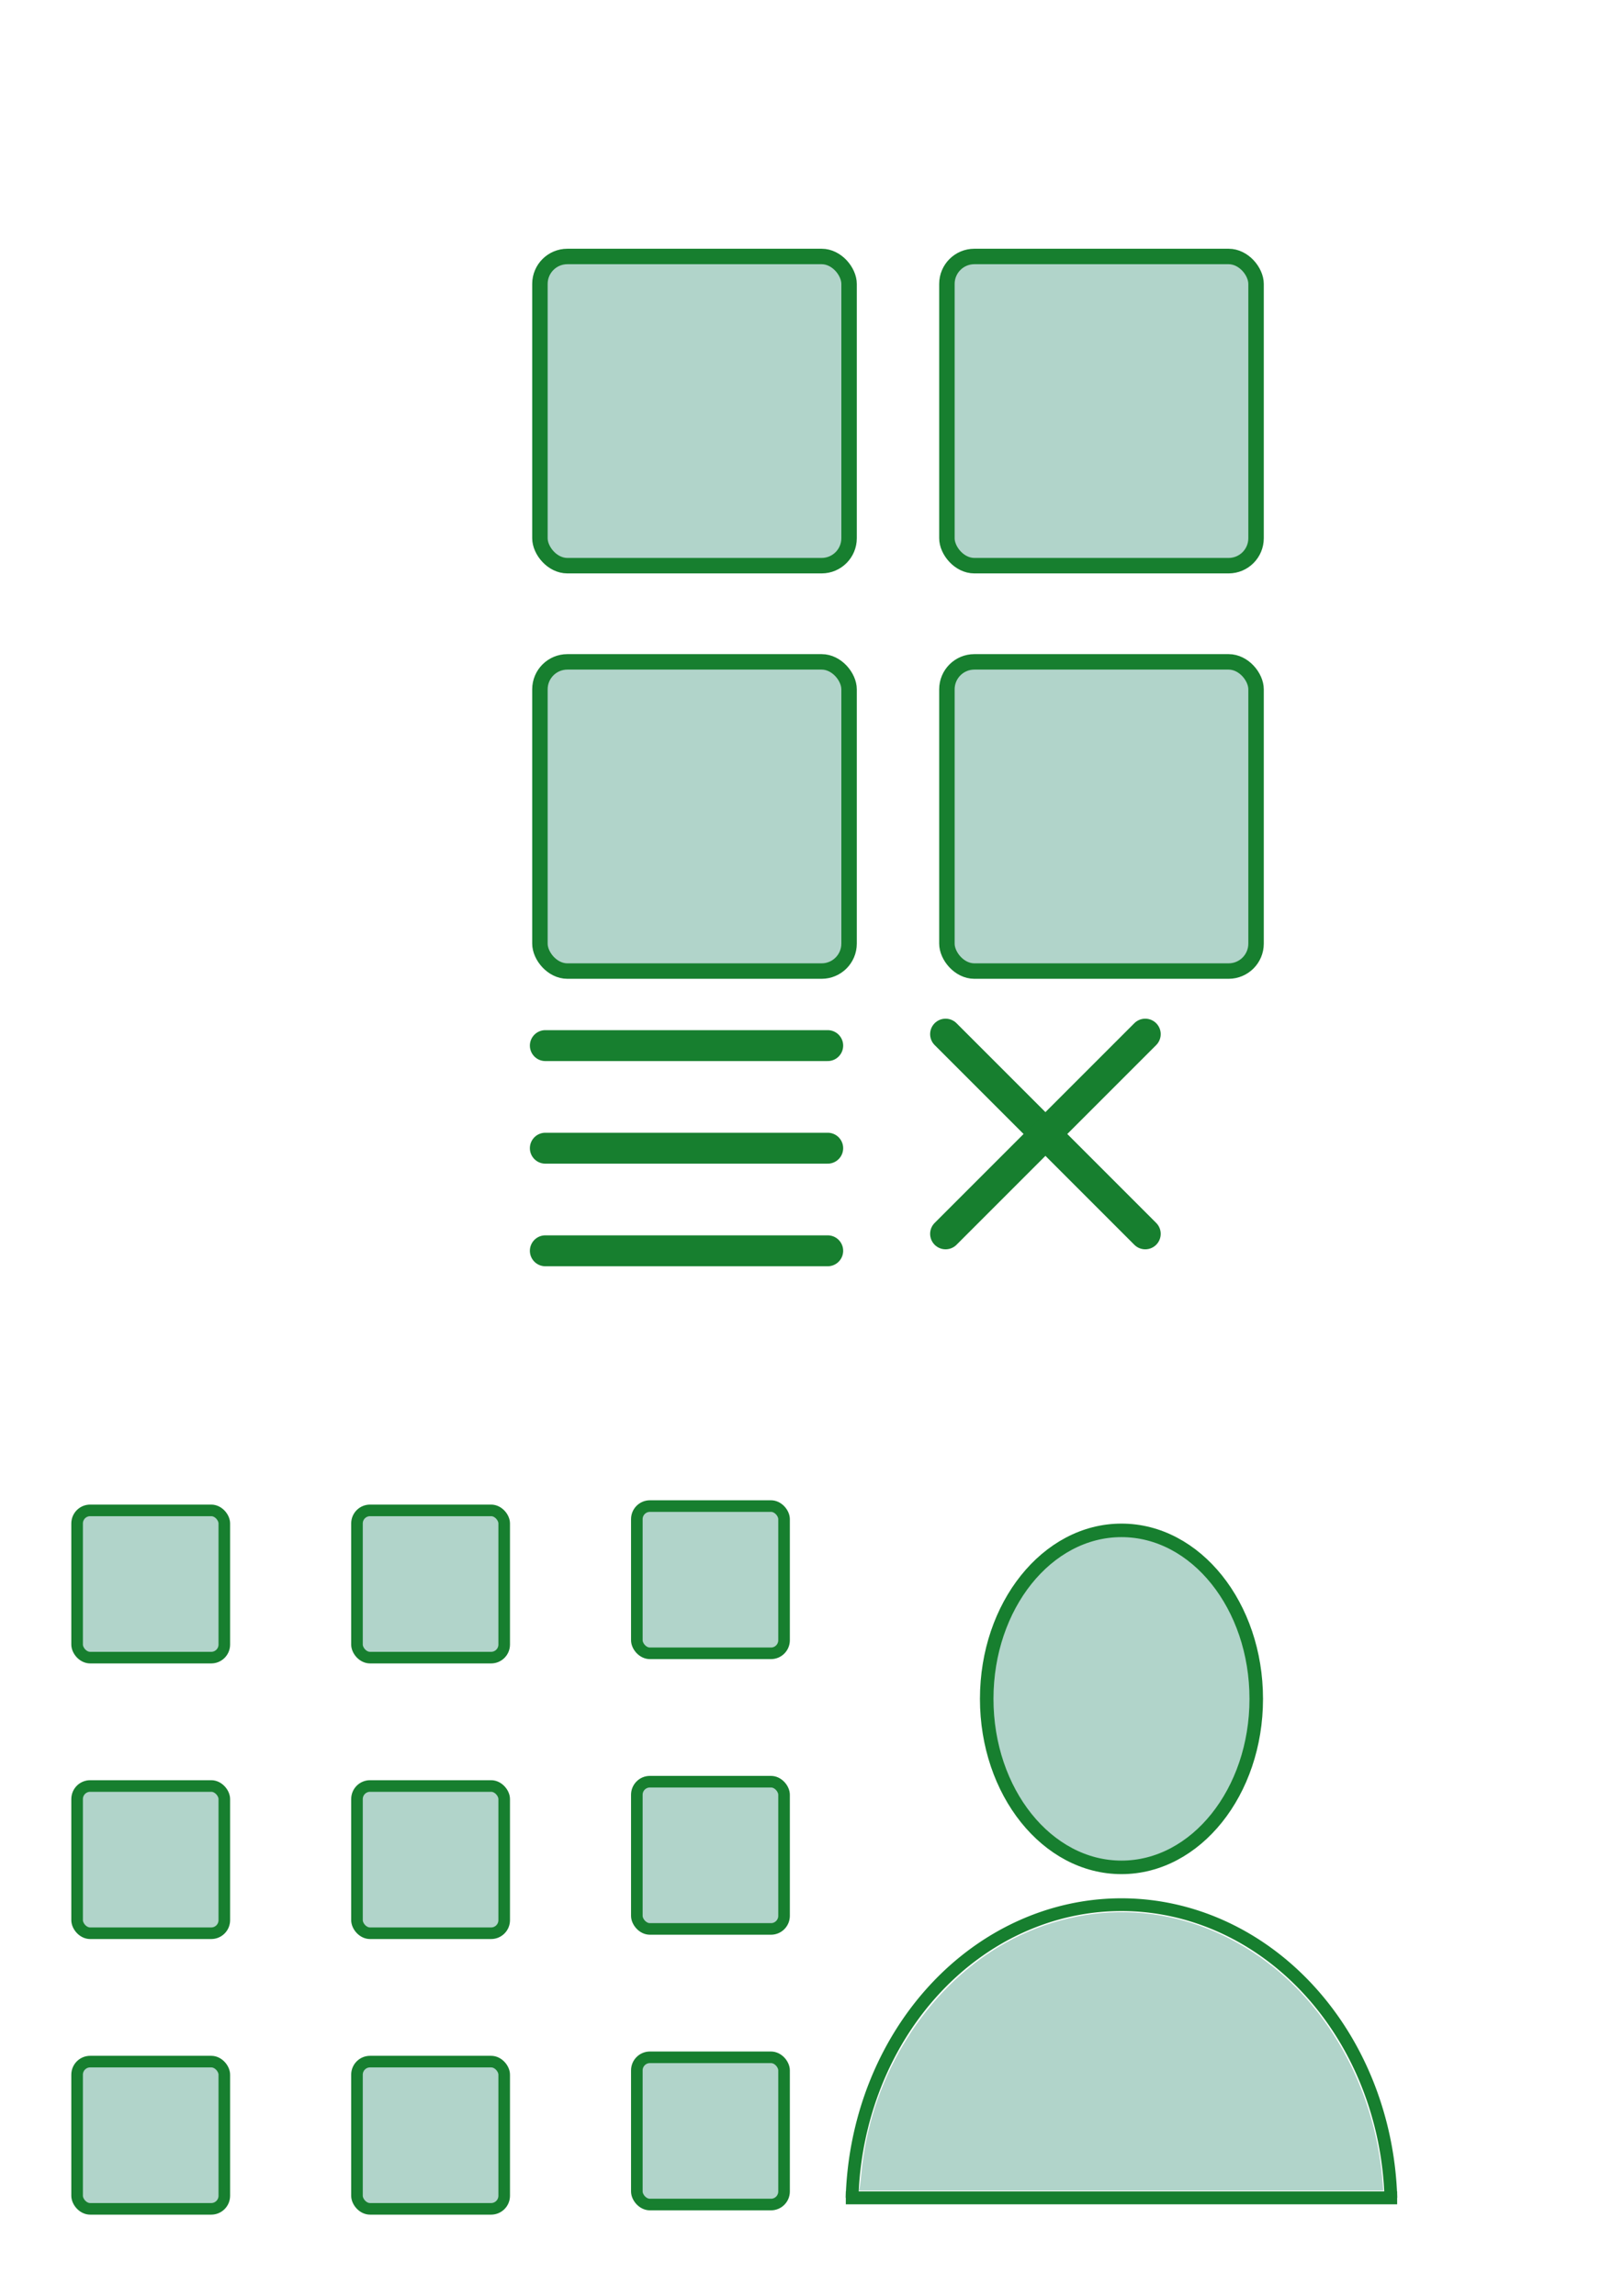 <?xml version="1.0" encoding="UTF-8" standalone="no"?>
<!-- Created with Inkscape (http://www.inkscape.org/) -->

<svg
   width="210mm"
   height="297mm"
   viewBox="0 0 210 297"
   version="1.1"
   id="svg5"
   inkscape:export-filename="C:\Users\Geoffrey House User\Documents\GitHub\geohouse.github.io\images\mainProjects.png"
   inkscape:export-xdpi="100"
   inkscape:export-ydpi="100"
   inkscape:version="1.1 (c68e22c387, 2021-05-23)"
   sodipodi:docname="portfolioIcons.svg"
   xmlns:inkscape="http://www.inkscape.org/namespaces/inkscape"
   xmlns:sodipodi="http://sodipodi.sourceforge.net/DTD/sodipodi-0.dtd"
   xmlns="http://www.w3.org/2000/svg"
   xmlns:svg="http://www.w3.org/2000/svg">
  <sodipodi:namedview
     id="namedview7"
     pagecolor="#ffffff"
     bordercolor="#666666"
     borderopacity="1.0"
     inkscape:pageshadow="2"
     inkscape:pageopacity="0.0"
     inkscape:pagecheckerboard="0"
     inkscape:document-units="mm"
     showgrid="false"
     inkscape:zoom="0.33540614"
     inkscape:cx="-226.59096"
     inkscape:cy="1050.9646"
     inkscape:window-width="1680"
     inkscape:window-height="987"
     inkscape:window-x="-8"
     inkscape:window-y="-8"
     inkscape:window-maximized="1"
     inkscape:current-layer="layer1"
     showguides="true">
    <inkscape:grid
       type="xygrid"
       id="grid2123" />
  </sodipodi:namedview>
  <defs
     id="defs2" />
  <g
     inkscape:label="Layer 1"
     inkscape:groupmode="layer"
     id="layer1">
    <rect
       style="fill:#177f62;fill-opacity:0.333;stroke:#177f2f;stroke-width:2;stroke-miterlimit:4;stroke-dasharray:none;stroke-opacity:1;paint-order:fill markers stroke"
       id="rect868"
       width="40"
       height="40"
       x="69.861"
       y="33.179"
       ry="3.55" />
    <rect
       style="fill:#177f62;fill-opacity:0.333;stroke:#177f2f;stroke-width:2;stroke-miterlimit:4;stroke-dasharray:none;stroke-opacity:1;paint-order:fill markers stroke"
       id="rect868-5"
       width="40"
       height="40"
       x="122.521"
       y="33.179"
       ry="3.55" />
    <rect
       style="fill:#177f62;fill-opacity:0.333;stroke:#177f2f;stroke-width:2;stroke-miterlimit:4;stroke-dasharray:none;stroke-opacity:1;paint-order:fill markers stroke"
       id="rect868-6"
       width="40"
       height="40"
       x="69.861"
       y="85.623"
       ry="3.55" />
    <rect
       style="fill:#177f62;fill-opacity:0.333;stroke:#177f2f;stroke-width:2;stroke-miterlimit:4;stroke-dasharray:none;stroke-opacity:1;paint-order:fill markers stroke"
       id="rect868-69"
       width="40"
       height="40"
       x="122.521"
       y="85.623"
       ry="3.55" />
    <rect
       style="fill:#177f62;fill-opacity:0.333;stroke:#177f2f;stroke-width:1.5;stroke-miterlimit:4;stroke-dasharray:none;stroke-opacity:1;paint-order:fill markers stroke"
       id="rect868-8"
       width="19.048"
       height="19.048"
       x="9.976"
       y="195.393"
       ry="1.69"
       inkscape:export-filename="C:\Users\Geoffrey House User\Documents\GitHub\geohouse.github.io\images\otherProjects_v2.png"
       inkscape:export-xdpi="100"
       inkscape:export-ydpi="100" />
    <rect
       style="fill:#177f62;fill-opacity:0.333;stroke:#177f2f;stroke-width:1.5;stroke-miterlimit:4;stroke-dasharray:none;stroke-opacity:1;paint-order:fill markers stroke"
       id="rect868-8-8"
       width="19.048"
       height="19.048"
       x="46.189"
       y="195.393"
       ry="1.69"
       inkscape:export-filename="C:\Users\Geoffrey House User\Documents\GitHub\geohouse.github.io\images\otherProjects_v2.png"
       inkscape:export-xdpi="100"
       inkscape:export-ydpi="100" />
    <rect
       style="fill:#177f62;fill-opacity:0.333;stroke:#177f2f;stroke-width:1.5;stroke-miterlimit:4;stroke-dasharray:none;stroke-opacity:1;paint-order:fill markers stroke"
       id="rect868-8-8-2"
       width="19.048"
       height="19.048"
       x="82.401"
       y="194.835"
       ry="1.69"
       inkscape:export-filename="C:\Users\Geoffrey House User\Documents\GitHub\geohouse.github.io\images\otherProjects_v2.png"
       inkscape:export-xdpi="100"
       inkscape:export-ydpi="100" />
    <rect
       style="fill:#177f62;fill-opacity:0.333;stroke:#177f2f;stroke-width:1.5;stroke-miterlimit:4;stroke-dasharray:none;stroke-opacity:1;paint-order:fill markers stroke"
       id="rect868-8-7"
       width="19.048"
       height="19.048"
       x="9.976"
       y="266.702"
       ry="1.69"
       inkscape:export-filename="C:\Users\Geoffrey House User\Documents\GitHub\geohouse.github.io\images\otherProjects_v2.png"
       inkscape:export-xdpi="100"
       inkscape:export-ydpi="100" />
    <rect
       style="fill:#177f62;fill-opacity:0.333;stroke:#177f2f;stroke-width:1.5;stroke-miterlimit:4;stroke-dasharray:none;stroke-opacity:1;paint-order:fill markers stroke"
       id="rect868-8-8-7"
       width="19.048"
       height="19.048"
       x="46.189"
       y="266.702"
       ry="1.69"
       inkscape:export-filename="C:\Users\Geoffrey House User\Documents\GitHub\geohouse.github.io\images\otherProjects_v2.png"
       inkscape:export-xdpi="100"
       inkscape:export-ydpi="100" />
    <rect
       style="fill:#177f62;fill-opacity:0.333;stroke:#177f2f;stroke-width:1.5;stroke-miterlimit:4;stroke-dasharray:none;stroke-opacity:1;paint-order:fill markers stroke"
       id="rect868-8-8-2-4"
       width="19.048"
       height="19.048"
       x="82.401"
       y="266.145"
       ry="1.69"
       inkscape:export-filename="C:\Users\Geoffrey House User\Documents\GitHub\geohouse.github.io\images\otherProjects_v2.png"
       inkscape:export-xdpi="100"
       inkscape:export-ydpi="100" />
    <rect
       style="fill:#177f62;fill-opacity:0.333;stroke:#177f2f;stroke-width:1.5;stroke-miterlimit:4;stroke-dasharray:none;stroke-opacity:1;paint-order:fill markers stroke"
       id="rect868-8-7-3"
       width="19.048"
       height="19.048"
       x="9.976"
       y="231.048"
       ry="1.69"
       inkscape:export-filename="C:\Users\Geoffrey House User\Documents\GitHub\geohouse.github.io\images\otherProjects_v2.png"
       inkscape:export-xdpi="100"
       inkscape:export-ydpi="100" />
    <rect
       style="fill:#177f62;fill-opacity:0.333;stroke:#177f2f;stroke-width:1.5;stroke-miterlimit:4;stroke-dasharray:none;stroke-opacity:1;paint-order:fill markers stroke"
       id="rect868-8-8-7-7"
       width="19.048"
       height="19.048"
       x="46.189"
       y="231.048"
       ry="1.69"
       inkscape:export-filename="C:\Users\Geoffrey House User\Documents\GitHub\geohouse.github.io\images\otherProjects_v2.png"
       inkscape:export-xdpi="100"
       inkscape:export-ydpi="100" />
    <rect
       style="fill:#177f62;fill-opacity:0.333;stroke:#177f2f;stroke-width:1.5;stroke-miterlimit:4;stroke-dasharray:none;stroke-opacity:1;paint-order:fill markers stroke"
       id="rect868-8-8-2-4-3"
       width="19.048"
       height="19.048"
       x="82.401"
       y="230.49"
       ry="1.69"
       inkscape:export-filename="C:\Users\Geoffrey House User\Documents\GitHub\geohouse.github.io\images\otherProjects_v2.png"
       inkscape:export-xdpi="100"
       inkscape:export-ydpi="100" />
    <path
       id="path2920"
       style="fill:none;fill-opacity:0.333;stroke:#177f2f;stroke-width:1.648;stroke-miterlimit:4;stroke-dasharray:none;stroke-opacity:1;paint-order:fill markers stroke"
       d="m 110.25,284.328 a 34.877,39.236 0 0 1 34.857,-37.928 34.877,39.236 0 0 1 34.857,37.929"
       inkscape:export-filename="C:\Users\Geoffrey House User\Documents\GitHub\geohouse.github.io\images\about.png"
       inkscape:export-xdpi="100"
       inkscape:export-ydpi="100" />
    <ellipse
       style="fill:#177f62;fill-opacity:0.333;stroke:#177f2f;stroke-width:1.75;stroke-miterlimit:4;stroke-dasharray:none;stroke-opacity:1;paint-order:fill markers stroke"
       id="path3025"
       cx="145.108"
       cy="219.775"
       rx="17.438"
       ry="21.798"
       inkscape:export-filename="C:\Users\Geoffrey House User\Documents\GitHub\geohouse.github.io\images\about.png"
       inkscape:export-xdpi="100"
       inkscape:export-ydpi="100" />
    <path
       style="fill:none;stroke:#177f2f;stroke-width:1.666;stroke-linecap:butt;stroke-linejoin:round;stroke-miterlimit:4;stroke-dasharray:none;stroke-opacity:1"
       d="m 109.44,284.329 c 71.338,0 71.338,0 71.338,0"
       id="path3140"
       inkscape:export-filename="C:\Users\Geoffrey House User\Documents\GitHub\geohouse.github.io\images\about.png"
       inkscape:export-xdpi="100"
       inkscape:export-ydpi="100" />
    <path
       style="fill:#177f62;fill-opacity:0.333;stroke:#177f2f;stroke-width:0;stroke-linejoin:round;stroke-miterlimit:4;stroke-dasharray:none;stroke-opacity:1;paint-order:fill markers stroke"
       d="m 111.246,282.878 c 0.058,-0.284 0.168,-1.241 0.244,-2.125 0.076,-0.885 0.341,-2.608 0.589,-3.829 2.377,-11.728 10.049,-21.935 19.985,-26.59 10.913,-5.112 23.147,-3.541 32.776,4.21 7.84,6.311 13.012,16.35 14.006,27.186 l 0.153,1.666 h -33.929 -33.929 z"
       id="path5245"
       inkscape:export-filename="C:\Users\Geoffrey House User\Documents\GitHub\geohouse.github.io\images\about.png"
       inkscape:export-xdpi="100"
       inkscape:export-ydpi="100" />
    <path
       style="fill:none;stroke:#177f2f;stroke-width:4;stroke-linecap:round;stroke-linejoin:miter;stroke-miterlimit:4;stroke-dasharray:none;stroke-opacity:1"
       d="M 70.561,135.266 H 107.097"
       id="path5884"
       inkscape:export-filename="C:\Users\Geoffrey House User\Documents\GitHub\geohouse.github.io\images\hamburgerIcon.png"
       inkscape:export-xdpi="100"
       inkscape:export-ydpi="100" />
    <path
       style="fill:none;stroke:#177f2f;stroke-width:4;stroke-linecap:round;stroke-linejoin:miter;stroke-miterlimit:4;stroke-dasharray:none;stroke-opacity:1"
       d="M 70.561,148.538 H 107.097"
       id="path5884-3"
       inkscape:export-filename="C:\Users\Geoffrey House User\Documents\GitHub\geohouse.github.io\images\hamburgerIcon.png"
       inkscape:export-xdpi="100"
       inkscape:export-ydpi="100" />
    <path
       style="fill:none;stroke:#177f2f;stroke-width:4;stroke-linecap:round;stroke-linejoin:miter;stroke-miterlimit:4;stroke-dasharray:none;stroke-opacity:1"
       d="M 70.561,161.811 H 107.097"
       id="path5884-6"
       inkscape:export-filename="C:\Users\Geoffrey House User\Documents\GitHub\geohouse.github.io\images\hamburgerIcon.png"
       inkscape:export-xdpi="100"
       inkscape:export-ydpi="100" />
    <path
       style="fill:none;stroke:#177f2f;stroke-width:4;stroke-linecap:round;stroke-linejoin:miter;stroke-miterlimit:4;stroke-dasharray:none;stroke-opacity:1"
       d="m 122.349,133.783 25.835,25.835"
       id="path5884-6-5"
       inkscape:export-filename="C:\Users\Geoffrey House User\Documents\GitHub\geohouse.github.io\images\xIcon.png"
       inkscape:export-xdpi="100"
       inkscape:export-ydpi="100" />
    <path
       style="fill:none;stroke:#177f2f;stroke-width:4;stroke-linecap:round;stroke-linejoin:miter;stroke-miterlimit:4;stroke-dasharray:none;stroke-opacity:1"
       d="m 122.349,159.618 25.835,-25.835"
       id="path5884-6-5-1"
       inkscape:export-filename="C:\Users\Geoffrey House User\Documents\GitHub\geohouse.github.io\images\xIcon.png"
       inkscape:export-xdpi="100"
       inkscape:export-ydpi="100" />
    <g
       id="g13912"
       inkscape:export-filename="C:\Users\Geoffrey House User\Documents\GitHub\geohouse.github.io\images\contact.png"
       inkscape:export-xdpi="100"
       inkscape:export-ydpi="100">
      <rect
         style="fill:#177f62;fill-opacity:0.333;stroke:#177f2f;stroke-width:2.018;stroke-linecap:round;stroke-linejoin:round;stroke-miterlimit:4;stroke-dasharray:none;stroke-opacity:1;paint-order:fill markers stroke"
         id="rect8861"
         width="92.488"
         height="61.036"
         x="-114.502"
         y="106.476"
         ry="6.316" />
      <g
         id="g13875"
         transform="translate(-68.235,7.855)">
        <path
           style="fill:none;stroke:#177f2f;stroke-width:2.005;stroke-linecap:butt;stroke-linejoin:miter;stroke-miterlimit:4;stroke-dasharray:none;stroke-opacity:1"
           d="m -46.264,103.914 c 0,0 2.493,10.714 18.754,16.849 16.261,6.135 27.756,9.203 27.756,9.203"
           id="path13872" />
        <path
           style="fill:none;stroke:#177f2f;stroke-width:2.005;stroke-linecap:butt;stroke-linejoin:miter;stroke-miterlimit:4;stroke-dasharray:none;stroke-opacity:1"
           d="m 46.264,103.914 c 0,0 -2.493,10.714 -18.754,16.849 -16.261,6.135 -27.756,9.203 -27.756,9.203"
           id="path9584-0" />
      </g>
    </g>
  </g>
</svg>
